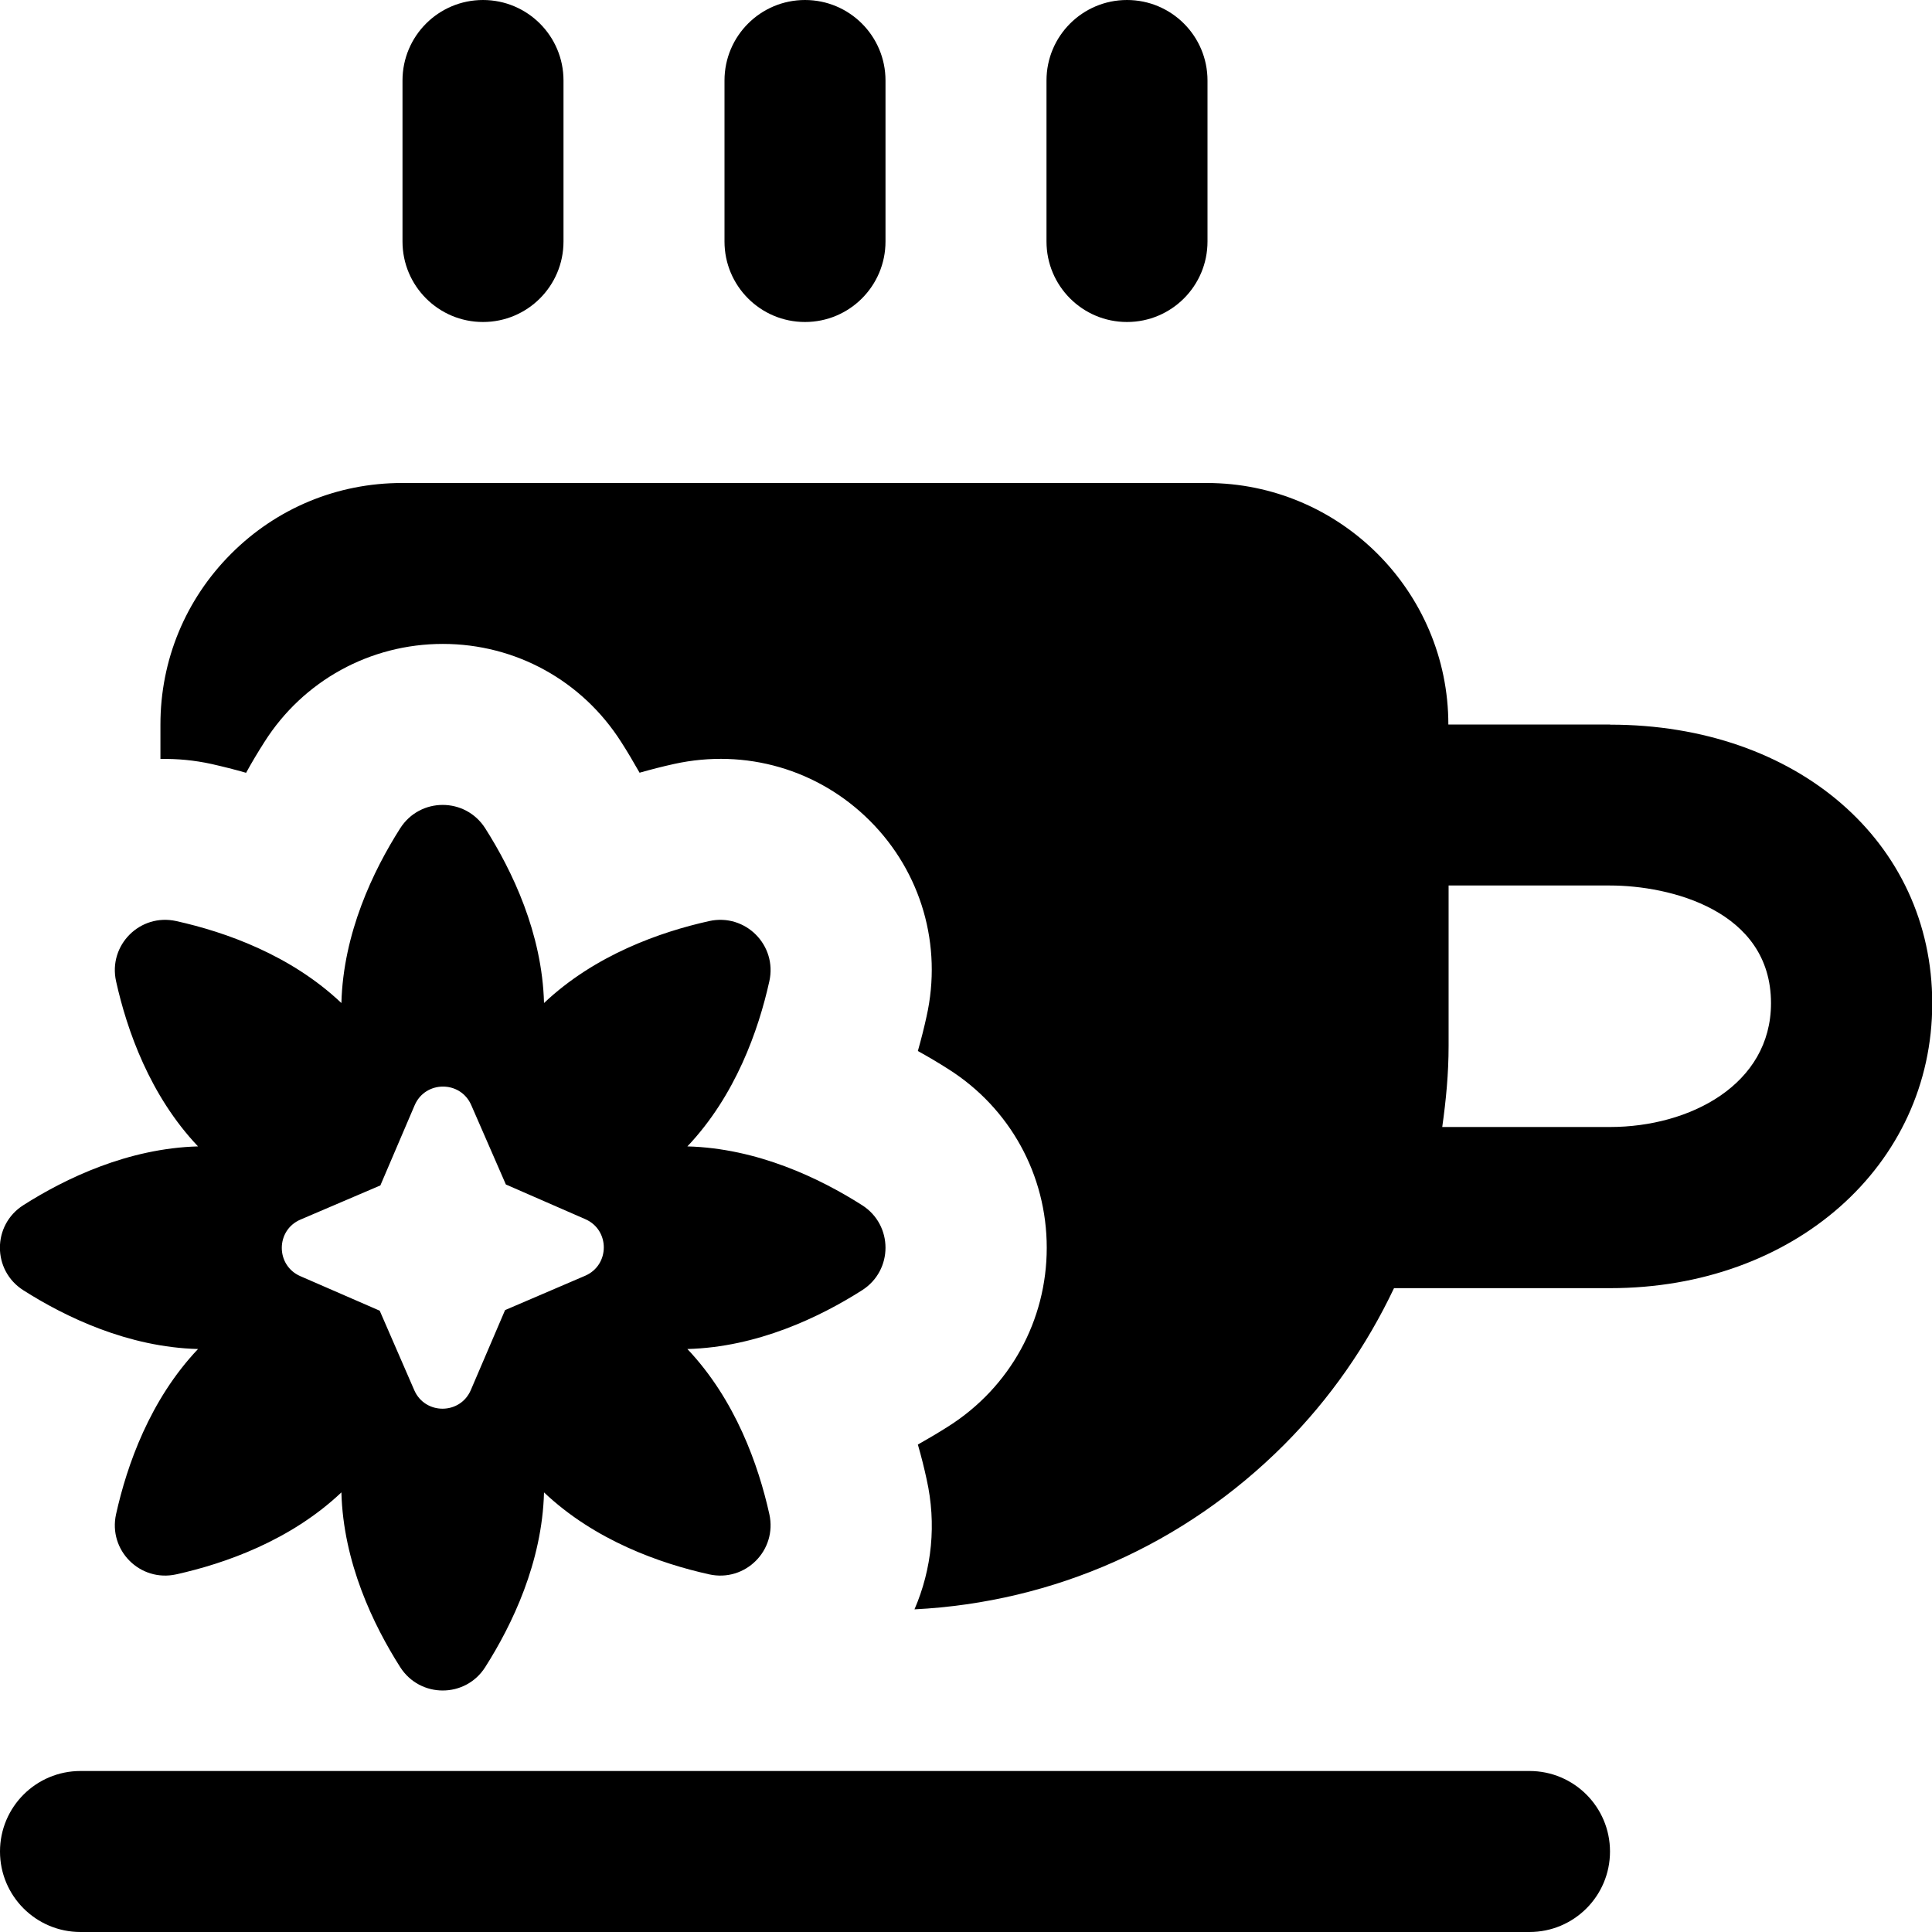 <svg id="Layer_1" viewBox="0 0 24 24" xmlns="http://www.w3.org/2000/svg" data-name="Layer 1"><path d="m10.709 14.971c-.525-.334-1.301-.707-2.17-.73.598-.631.883-1.443 1.018-2.051.1-.449-.298-.848-.748-.748-.607.135-1.419.42-2.051 1.018-.023-.869-.396-1.645-.73-2.17-.247-.388-.81-.388-1.057 0-.334.525-.707 1.301-.73 2.17-.631-.598-1.443-.883-2.051-1.018-.449-.1-.848.298-.748.748.135.608.42 1.42 1.018 2.051-.869.024-1.645.396-2.17.73-.388.247-.388.81 0 1.057.525.334 1.301.707 2.17.73-.598.631-.883 1.443-1.018 2.051-.1.449.298.848.748.748.607-.135 1.419-.42 2.051-1.018.023.869.396 1.645.73 2.17.247.388.811.388 1.057 0 .334-.525.707-1.301.73-2.17.631.598 1.443.883 2.051 1.018.449.1.848-.298.748-.748-.135-.607-.42-1.419-1.018-2.051.869-.023 1.645-.396 2.17-.73.388-.247.388-.81 0-1.057zm-4.435 1.304-.425.992c-.132.309-.569.31-.703.002l-.429-.987-.986-.429c-.308-.134-.307-.571.002-.703l.992-.424.426-.996c.132-.308.569-.31.703-.002l.43.986.987.431c.307.134.306.57-.002.703l-.996.427zm2.726-13.275v-2c0-.553.448-1 1-1s1 .447 1 1v2c0 .553-.448 1-1 1s-1-.447-1-1zm4 0v-2c0-.553.448-1 1-1s1 .447 1 1v2c0 .553-.448 1-1 1s-1-.447-1-1zm-8 0v-2c0-.553.448-1 1-1s1 .447 1 1v2c0 .553-.448 1-1 1s-1-.447-1-1zm15 20c0 .553-.448 1-1 1h-18c-.552 0-1-.447-1-1s.448-1 1-1h18c.552 0 1 .447 1 1zm0-14h-2.008c0-1.654-1.346-3-3-3h-9.999c-.802 0-1.556.312-2.123.88-.566.567-.878 1.321-.877 2.123v.425c.21-.004.422.016.632.062.146.033.29.069.432.11.076-.138.153-.266.228-.383.482-.761 1.312-1.218 2.216-1.218s1.733.457 2.218 1.222c.074.115.149.242.226.378.141-.04.284-.077.43-.109.886-.195 1.792.067 2.432.707.639.639.901 1.548.703 2.43-.029.134-.065.277-.108.429.128.071.256.146.382.227.763.484 1.219 1.313 1.219 2.217s-.456 1.732-1.219 2.217c-.126.08-.254.156-.382.228.044.151.08.297.109.432.124.552.066 1.114-.151 1.615 1.735-.088 3.353-.805 4.59-2.043.574-.575 1.029-1.235 1.367-1.947h2.686c2.28 0 4-1.521 4-3.538 0-2.006-1.682-3.462-4-3.462zm0 5h-2.084c.047-.331.079-.666.079-1.006v-1.994s2.005 0 2.005 0c.743 0 2 .308 2 1.462 0 1.01-1.006 1.538-2 1.538z"/></svg>
